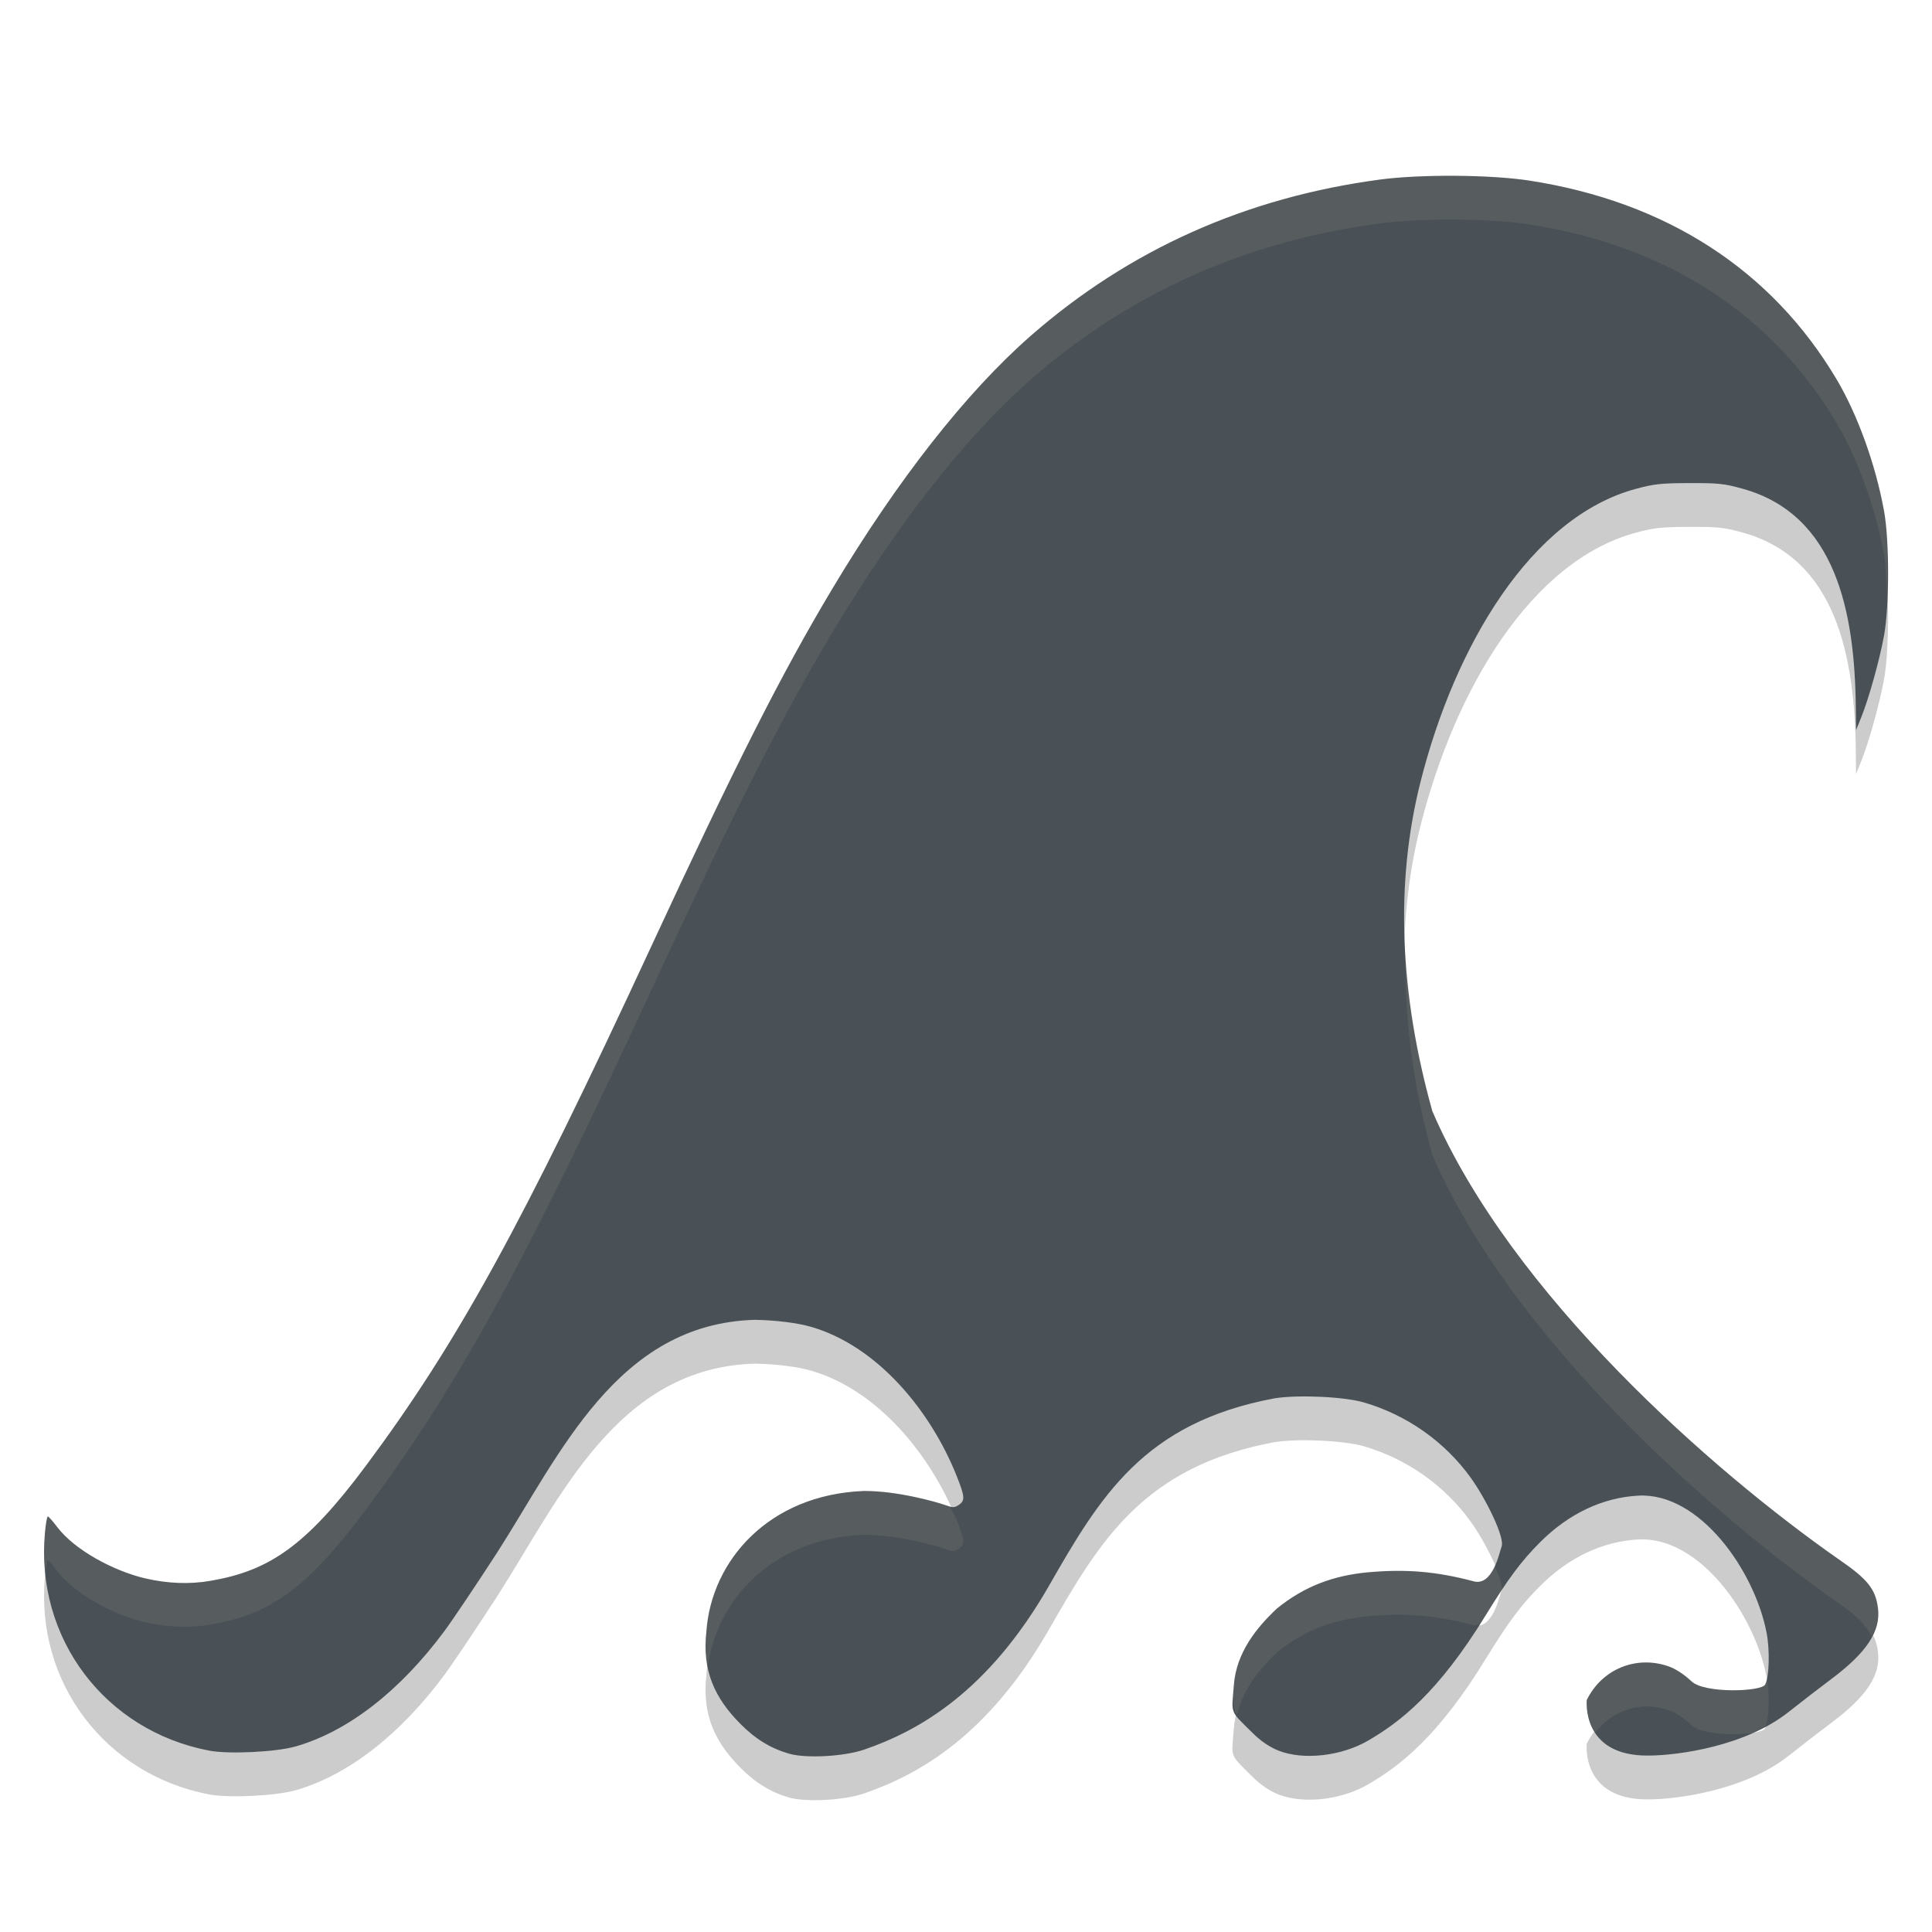 <svg xmlns="http://www.w3.org/2000/svg" width="22" height="22" version="1.1">
 <g transform="translate(0,-310.3)">
  <path style="opacity:0.2" d="m 8.987,330.769 c -0.211,-0.061 -0.383,-0.166 -0.554,-0.338 -0.294,-0.295 -0.44,-0.607 -0.389,-1.057 0.057,-0.801 0.709,-1.556 1.794,-1.597 0.19,-5e-4 0.394,0.028 0.609,0.075 0.112,0.025 0.251,0.062 0.309,0.083 0.095,0.034 0.111,0.034 0.161,10e-4 0.075,-0.049 0.071,-0.095 -0.027,-0.339 -0.291,-0.725 -0.889,-1.465 -1.65,-1.688 -0.161,-0.047 -0.404,-0.076 -0.639,-0.081 -1.576,0.04 -2.225,1.537 -2.943,2.655 -0.23,0.355 -0.499,0.756 -0.598,0.89 -0.506,0.682 -1.097,1.141 -1.69,1.312 -0.224,0.065 -0.763,0.091 -0.986,0.049 -1.189,-0.226 -1.984,-1.28 -1.872,-2.484 0.009,-0.102 0.024,-0.184 0.033,-0.183 0.009,0.001 0.056,0.054 0.105,0.119 0.204,0.269 0.649,0.502 0.998,0.585 0.26,0.061 0.513,0.071 0.756,0.028 0.658,-0.115 1.078,-0.389 1.764,-1.311 1.04,-1.397 1.781,-2.745 3.241,-5.897 0.963,-2.079 1.49,-3.12 2.066,-4.083 0.743,-1.242 1.527,-2.241 2.261,-2.884 1.123,-0.983 2.454,-1.578 3.983,-1.781 0.461,-0.061 1.258,-0.055 1.693,0.012 1.562,0.241 2.764,1.019 3.503,2.266 0.239,0.403 0.444,0.973 0.539,1.498 0.061,0.335 0.061,1.08 7.2e-5,1.416 -0.05,0.276 -0.176,0.727 -0.261,0.935 l -0.058,0.143 -0.003,-0.257 c -0.011,-1.084 -0.224,-2.197 -1.289,-2.492 -0.209,-0.058 -0.274,-0.065 -0.604,-0.064 -0.324,10e-4 -0.4,0.009 -0.609,0.065 -1.195,0.321 -2.063,1.784 -2.455,3.339 -0.288,1.141 -0.242,2.399 0.135,3.748 0.9,2.09 3.196,4.103 4.629,5.104 0.325,0.223 0.416,0.335 0.445,0.55 0.036,0.265 -0.127,0.512 -0.538,0.818 -0.114,0.085 -0.328,0.25 -0.477,0.368 -0.493,0.392 -1.263,0.497 -1.595,0.498 -0.775,0.009 -0.706,-0.633 -0.706,-0.633 0.171,-0.35 0.56,-0.511 0.928,-0.384 0.083,0.029 0.175,0.088 0.266,0.173 0.149,0.139 0.793,0.117 0.837,0.036 0.047,-0.087 0.055,-0.393 0.016,-0.593 -0.136,-0.702 -0.76,-1.597 -1.46,-1.559 -0.408,0.022 -0.797,0.207 -1.121,0.533 -0.215,0.216 -0.362,0.414 -0.615,0.826 -0.544,0.887 -0.976,1.218 -1.34,1.43 -0.307,0.179 -0.738,0.225 -1.018,0.116 -0.106,-0.041 -0.212,-0.115 -0.304,-0.208 -0.261,-0.258 -0.233,-0.204 -0.208,-0.537 0.028,-0.377 0.264,-0.661 0.489,-0.873 0.327,-0.266 0.659,-0.375 1.019,-0.412 0.452,-0.043 0.802,-0.01 1.212,0.098 0.227,0.073 0.303,-0.325 0.329,-0.393 0.039,-0.102 -0.176,-0.54 -0.353,-0.786 -0.294,-0.408 -0.727,-0.713 -1.214,-0.855 -0.225,-0.066 -0.752,-0.09 -1.019,-0.047 -1.488,0.278 -1.985,1.115 -2.575,2.147 -0.682,1.182 -1.456,1.633 -2.097,1.853 -0.23,0.079 -0.66,0.102 -0.854,0.047 z"/>
  <path style="fill:#495156" d="m 8.987,330.27 c -0.211,-0.061 -0.383,-0.166 -0.554,-0.338 -0.294,-0.295 -0.44,-0.607 -0.389,-1.057 0.057,-0.801 0.709,-1.556 1.794,-1.597 0.19,-5e-4 0.394,0.028 0.609,0.075 0.112,0.025 0.251,0.062 0.309,0.083 0.095,0.034 0.111,0.034 0.161,0.001 0.075,-0.049 0.071,-0.095 -0.027,-0.339 -0.291,-0.725 -0.889,-1.465 -1.65,-1.688 -0.161,-0.047 -0.404,-0.076 -0.639,-0.081 -1.576,0.04 -2.225,1.537 -2.943,2.655 -0.23,0.355 -0.499,0.756 -0.598,0.89 -0.506,0.682 -1.097,1.141 -1.69,1.312 -0.224,0.065 -0.763,0.091 -0.986,0.049 -1.189,-0.226 -1.984,-1.28 -1.872,-2.484 0.009,-0.102 0.024,-0.184 0.033,-0.183 0.009,0.001 0.056,0.054 0.105,0.119 0.204,0.269 0.649,0.502 0.998,0.585 0.26,0.061 0.513,0.071 0.756,0.028 0.658,-0.115 1.078,-0.389 1.764,-1.311 1.04,-1.397 1.781,-2.745 3.241,-5.897 0.963,-2.079 1.49,-3.12 2.066,-4.083 0.743,-1.242 1.527,-2.241 2.261,-2.884 1.123,-0.983 2.454,-1.578 3.983,-1.781 0.461,-0.061 1.258,-0.055 1.693,0.012 1.562,0.241 2.764,1.019 3.503,2.266 0.239,0.403 0.444,0.973 0.539,1.498 0.061,0.335 0.061,1.08 7.2e-5,1.416 -0.05,0.276 -0.176,0.727 -0.261,0.935 l -0.058,0.143 -0.003,-0.257 c -0.011,-1.084 -0.224,-2.197 -1.289,-2.492 -0.209,-0.058 -0.274,-0.065 -0.604,-0.064 -0.324,10e-4 -0.4,0.009 -0.609,0.065 -1.195,0.321 -2.063,1.784 -2.455,3.339 -0.288,1.141 -0.242,2.399 0.135,3.748 0.9,2.09 3.196,4.103 4.629,5.104 0.325,0.223 0.416,0.335 0.445,0.55 0.036,0.265 -0.127,0.512 -0.538,0.818 -0.114,0.085 -0.328,0.25 -0.477,0.368 -0.493,0.392 -1.263,0.497 -1.595,0.498 C 18,330.3 18.069,329.658 18.069,329.658 c 0.171,-0.35 0.56,-0.511 0.928,-0.384 0.083,0.029 0.175,0.088 0.266,0.173 0.149,0.139 0.793,0.117 0.837,0.036 0.047,-0.087 0.055,-0.393 0.016,-0.593 -0.136,-0.702 -0.76,-1.597 -1.46,-1.559 -0.408,0.022 -0.797,0.207 -1.121,0.533 -0.215,0.216 -0.362,0.414 -0.615,0.826 -0.544,0.887 -0.976,1.218 -1.34,1.43 -0.307,0.179 -0.738,0.225 -1.018,0.116 -0.106,-0.041 -0.212,-0.115 -0.304,-0.208 -0.261,-0.258 -0.233,-0.204 -0.208,-0.537 0.028,-0.377 0.264,-0.661 0.489,-0.873 0.327,-0.266 0.659,-0.375 1.019,-0.412 0.452,-0.043 0.802,-0.01 1.212,0.098 0.227,0.073 0.303,-0.325 0.329,-0.393 0.039,-0.102 -0.176,-0.54 -0.353,-0.786 -0.294,-0.408 -0.727,-0.713 -1.214,-0.855 -0.225,-0.066 -0.752,-0.09 -1.019,-0.047 -1.488,0.278 -1.985,1.115 -2.575,2.147 -0.682,1.182 -1.456,1.633 -2.097,1.853 -0.23,0.079 -0.66,0.102 -0.854,0.047 z"/>
  <path style="opacity:0.1;fill:#d3c6aa" d="m 16.576,312.3 c -0.311,-0.002 -0.627,0.013 -0.857,0.043 -1.529,0.202 -2.859,0.796 -3.982,1.779 -0.735,0.643 -1.519,1.643 -2.262,2.885 -0.576,0.963 -1.103,2.005 -2.066,4.084 -1.46,3.152 -2.2,4.5 -3.24,5.896 -0.686,0.922 -1.106,1.197 -1.764,1.312 -0.243,0.043 -0.498,0.032 -0.758,-0.029 -0.349,-0.082 -0.794,-0.315 -0.998,-0.584 -0.049,-0.065 -0.097,-0.118 -0.105,-0.119 -0.009,-7.6e-4 -0.024,0.08 -0.033,0.182 -0.015,0.16 -0.01,0.317 0.006,0.471 0.009,-0.079 0.02,-0.155 0.027,-0.154 0.009,10e-4 0.056,0.056 0.105,0.121 0.204,0.269 0.649,0.502 0.998,0.584 0.26,0.061 0.515,0.07 0.758,0.027 0.658,-0.115 1.077,-0.389 1.764,-1.311 1.04,-1.397 1.781,-2.745 3.24,-5.896 0.963,-2.079 1.49,-3.121 2.066,-4.084 0.743,-1.242 1.527,-2.242 2.262,-2.885 1.123,-0.983 2.453,-1.577 3.982,-1.779 0.461,-0.061 1.258,-0.056 1.693,0.012 1.562,0.241 2.765,1.018 3.504,2.266 0.239,0.403 0.444,0.973 0.539,1.498 0.02,0.109 0.022,0.292 0.029,0.459 0.014,-0.349 0.012,-0.733 -0.029,-0.959 -0.095,-0.525 -0.301,-1.096 -0.539,-1.498 -0.739,-1.248 -1.941,-2.024 -3.504,-2.266 -0.218,-0.034 -0.525,-0.052 -0.836,-0.055 z m -0.572,8.82 c -0.014,0.742 0.079,1.518 0.307,2.332 0.9,2.09 3.194,4.104 4.627,5.105 0.222,0.152 0.316,0.26 0.375,0.377 0.057,-0.11 0.087,-0.218 0.072,-0.328 -0.029,-0.215 -0.122,-0.326 -0.447,-0.549 -1.432,-1.002 -3.727,-3.015 -4.627,-5.105 -0.177,-0.633 -0.276,-1.242 -0.307,-1.832 z m -6.166,6.158 c -1.085,0.041 -1.737,0.797 -1.795,1.598 -0.016,0.144 -0.005,0.271 0.018,0.391 0.106,-0.759 0.741,-1.451 1.777,-1.49 0.19,-5e-4 0.395,0.029 0.609,0.076 0.112,0.025 0.251,0.061 0.309,0.082 0.095,0.034 0.11,0.035 0.16,0.002 0.075,-0.049 0.071,-0.096 -0.027,-0.34 -0.02,-0.049 -0.052,-0.096 -0.074,-0.145 -0.018,-0.004 -0.03,-0.005 -0.059,-0.016 -0.058,-0.021 -0.197,-0.059 -0.309,-0.084 -0.215,-0.048 -0.419,-0.075 -0.609,-0.074 z m 7.182,0.852 c -0.05,0.114 -0.123,0.215 -0.25,0.174 -0.41,-0.108 -0.759,-0.141 -1.211,-0.098 -0.36,0.037 -0.693,0.146 -1.02,0.412 -0.225,0.211 -0.462,0.496 -0.49,0.873 -0.015,0.195 -0.007,0.266 0.035,0.336 0.073,-0.296 0.264,-0.53 0.455,-0.709 0.327,-0.266 0.659,-0.375 1.02,-0.412 0.452,-0.043 0.801,-0.01 1.211,0.098 0.031,0.01 0.054,-0.006 0.08,-0.012 0.024,-0.038 0.046,-0.062 0.07,-0.102 0.068,-0.111 0.118,-0.179 0.174,-0.264 9.25e-4,-0.003 0.005,-0.013 0.006,-0.016 0.016,-0.042 -0.03,-0.161 -0.08,-0.281 z m 1.701,1.102 c -0.273,0.008 -0.524,0.164 -0.652,0.426 0,0 -0.016,0.195 0.096,0.369 0.196,-0.25 0.517,-0.362 0.832,-0.254 0.083,0.029 0.176,0.089 0.268,0.174 0.111,0.104 0.498,0.117 0.705,0.084 5.15e-4,-2.3e-4 0.001,2.4e-4 0.002,0 0.048,-0.022 0.088,-0.055 0.135,-0.08 0.039,-0.106 0.046,-0.373 0.01,-0.561 -1.09e-4,-5.7e-4 1.1e-4,-10e-4 0,-0.002 -0.006,0.03 -0.007,0.079 -0.016,0.096 -0.043,0.081 -0.687,0.102 -0.836,-0.037 -0.092,-0.085 -0.184,-0.143 -0.268,-0.172 -0.092,-0.032 -0.185,-0.046 -0.275,-0.043 z"/>
 </g>
</svg>

